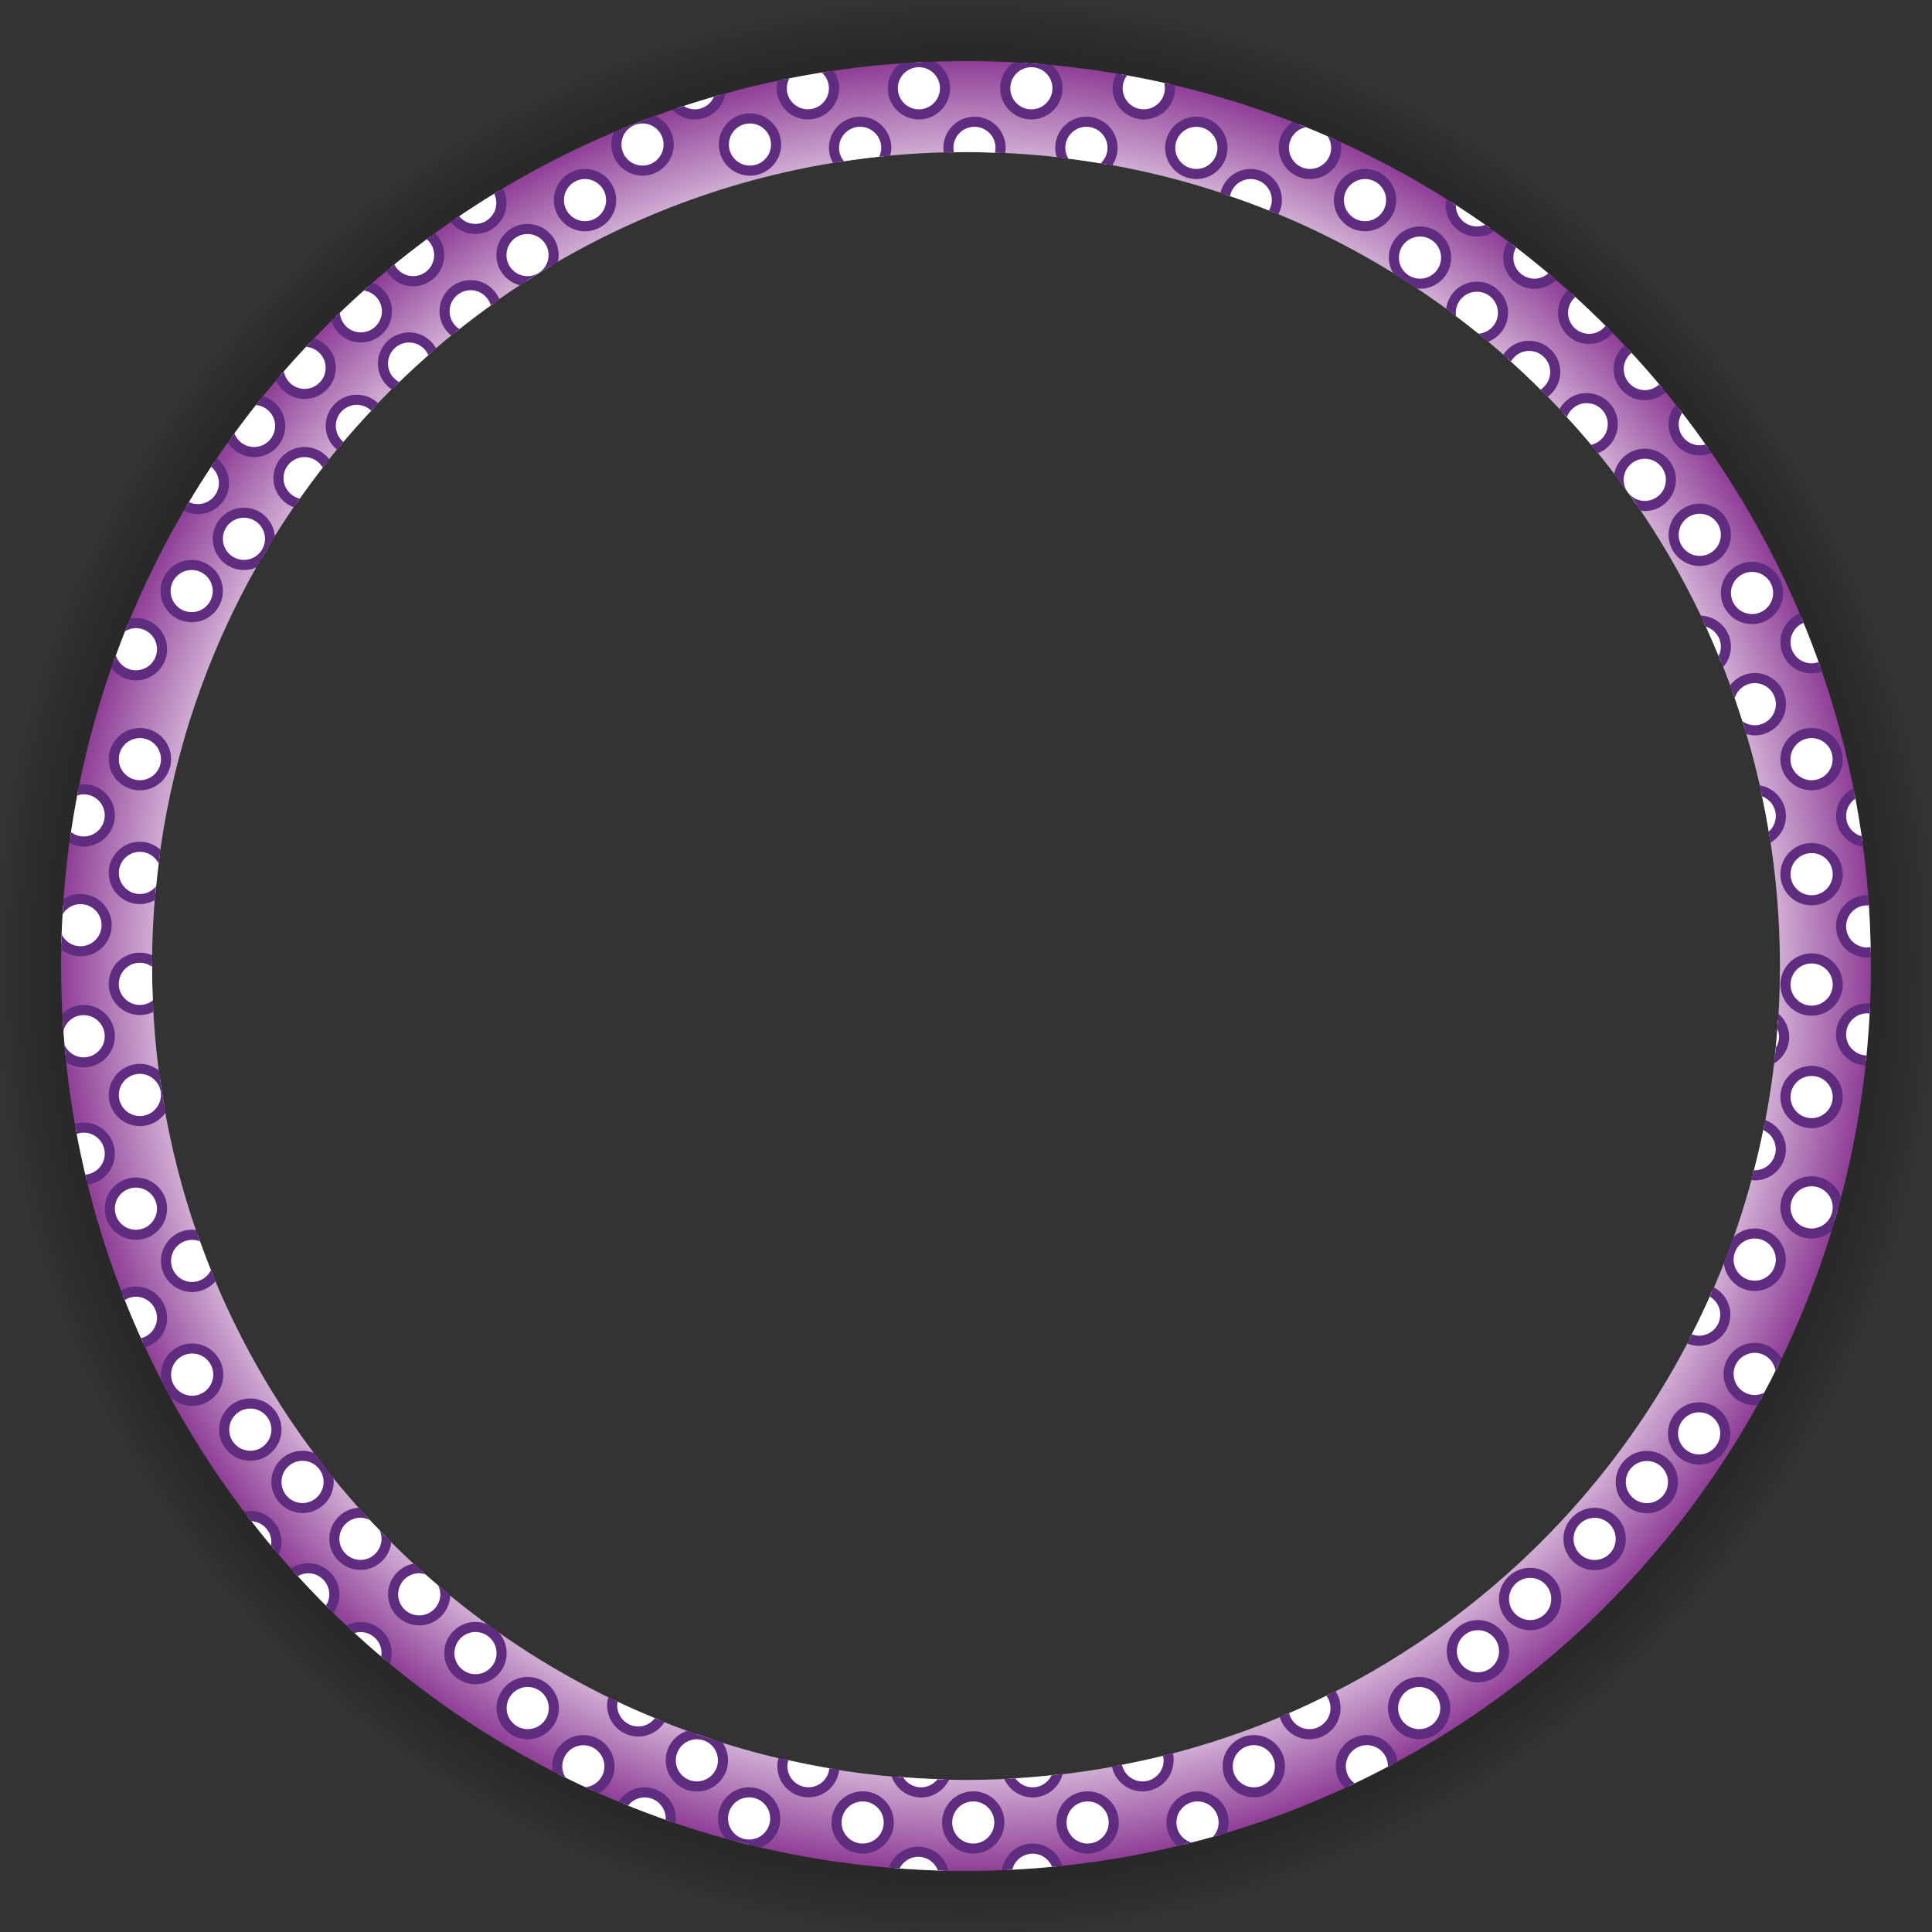 <?xml version="1.0" encoding="utf-8"?>
<svg version="1.1" id="Layer_1" xmlns="http://www.w3.org/2000/svg" xmlns:xlink="http://www.w3.org/1999/xlink" x="0px" y="0px"
	 width="70px" height="70px" viewBox="0 0 70 70" enable-background="new 0 0 70 70" xml:space="preserve">
<rect x="0" y="0" width="70" height="70" fill="#333333" stroke="none"/>
<path style="fill:none" d="M66.077,35c0,10.163-4.879,19.188-12.423,24.857C48.459,63.764,42,66.077,35,66.077
	c-10.182,0-19.221-4.897-24.889-12.466C6.225,48.424,3.923,41.98,3.923,35c0-7.977,3.005-15.251,7.946-20.754
	C17.558,7.909,25.813,3.923,35,3.923c10.1,0,19.072,4.817,24.749,12.278C63.721,21.421,66.077,27.936,66.077,35z" isFrame="true" changeable="0"/>
<path opacity="0.04" style="fill:#000000" d="M35,1.603c-9.935,0-18.857,4.338-24.975,11.225
	C4.786,18.725,1.603,26.491,1.603,35c0,7.461,2.447,14.352,6.583,19.911C14.273,63.096,24.018,68.396,35,68.396
	c7.704,0,14.799-2.609,20.449-6.992C63.327,55.296,68.396,45.739,68.396,35c0-7.417-2.418-14.269-6.508-19.811
	C55.809,6.948,46.027,1.603,35,1.603z M35,65.039c-9.803,0-18.509-4.696-23.992-11.961C7.212,48.049,4.961,41.787,4.961,35
	c0-7.804,2.976-14.912,7.854-20.253C18.309,8.733,26.214,4.961,35,4.961c9.77,0,18.449,4.664,23.936,11.886
	C62.766,21.889,65.04,28.179,65.04,35c0,9.831-4.724,18.561-12.024,24.04C47.996,62.809,41.759,65.039,35,65.039z" changeable="0"/>
<path opacity="0.04" style="fill:#000000" d="M35,1.099c-10.074,0-19.122,4.394-25.332,11.37
	C4.338,18.458,1.099,26.351,1.099,35c0,7.516,2.445,14.458,6.583,20.078C13.854,63.461,23.792,68.9,35,68.9
	c7.881,0,15.134-2.689,20.893-7.201C63.813,55.494,68.9,45.842,68.9,35c0-7.499-2.436-14.429-6.558-20.043
	C56.174,6.553,46.225,1.099,35,1.099z M35,65.491c-9.957,0-18.798-4.772-24.363-12.154C6.79,48.234,4.509,41.884,4.509,35
	c0-7.881,2.99-15.063,7.897-20.475C17.984,8.373,26.041,4.509,35,4.509c9.953,0,18.793,4.769,24.357,12.147
	C63.208,21.76,65.491,28.114,65.491,35c0,9.979-4.792,18.835-12.2,24.396C48.195,63.225,41.861,65.491,35,65.491z" changeable="0"/>
<path opacity="0.04" style="fill:#000000" d="M35,0.687c-10.191,0-19.344,4.443-25.629,11.497
	C3.969,18.248,0.687,26.24,0.687,35c0,7.604,2.473,14.628,6.657,20.314C13.591,63.805,23.652,69.313,35,69.313
	c7.971,0,15.307-2.717,21.13-7.274C64.154,55.756,69.313,45.98,69.313,35c0-7.602-2.472-14.626-6.654-20.313
	C56.411,6.196,46.35,0.687,35,0.687z M35,65.861c-10.116,0-19.095-4.867-24.724-12.387C6.421,48.324,4.138,41.93,4.138,35
	c0-7.973,3.023-15.24,7.985-20.717C17.77,8.052,25.928,4.138,35,4.138c10.018,0,18.918,4.771,24.557,12.166
	c3.955,5.188,6.305,11.668,6.305,18.696c0,10.104-4.854,19.074-12.359,24.703C48.346,63.57,41.939,65.861,35,65.861z" changeable="0"/>
<path opacity="0.04" style="fill:#000000" d="M35,0.366C24.7,0.366,15.45,4.863,9.105,12c-5.437,6.116-8.739,14.172-8.739,23
	c0,7.668,2.492,14.754,6.71,20.492C13.38,64.068,23.54,69.634,35,69.634c8.012,0,15.389-2.72,21.255-7.286
	C64.396,56.01,69.634,46.116,69.634,35c0-7.669-2.491-14.756-6.712-20.495C56.618,5.931,46.459,0.366,35,0.366z M35,66.15
	c-10.268,0-19.375-4.969-25.049-12.631C6.117,48.344,3.85,41.938,3.85,35c0-8.012,3.024-15.317,7.994-20.836
	C17.546,7.832,25.808,3.85,35,3.85c10.141,0,19.146,4.844,24.836,12.344C63.799,21.42,66.15,27.935,66.15,35
	c0,10.118-4.824,19.109-12.299,24.799C48.619,63.784,42.086,66.15,35,66.15z" changeable="0"/>
<path opacity="0.04" style="fill:#000000" d="M35,0C24.635,0,15.323,4.505,8.915,11.664C3.371,17.856,0,26.035,0,35
	c0,7.768,2.53,14.943,6.812,20.751C13.185,64.395,23.438,70,35,70c8.131,0,15.613-2.771,21.555-7.423C64.738,56.171,70,46.199,70,35
	c0-7.763-2.527-14.936-6.805-20.741C56.823,5.611,46.566,0,35,0z M35,66.48c-10.344,0-19.523-4.989-25.261-12.692
	C5.832,48.544,3.52,42.042,3.52,35c0-8.117,3.072-15.517,8.117-21.1C17.398,7.526,25.731,3.52,35,3.52
	c10.277,0,19.406,4.926,25.15,12.546c3.975,5.269,6.33,11.827,6.33,18.934c0,10.25-4.899,19.355-12.483,25.104
	C48.717,64.105,42.137,66.48,35,66.48z" changeable="0"/>
<radialGradient id="SVGID_1_" cx="577" cy="756" r="32.787" gradientTransform="matrix(1 0 0 1 -542 -721)" gradientUnits="userSpaceOnUse">
	<stop  offset="0" style="stop-color:#FFFFFF"/>
	<stop  offset="0.869" style="stop-color:#E2CDE4"/>
	<stop  offset="0.939" style="stop-color:#B681BB"/>
	<stop  offset="1" style="stop-color:#8F3F97"/>
</radialGradient>
<path fill="url(#SVGID_1_)" d="M35,2.213c-9.754,0-18.515,4.261-24.521,11.022C5.336,19.024,2.213,26.647,2.213,35
	c0,7.355,2.423,14.146,6.514,19.617c5.979,7.994,15.522,13.17,26.273,13.17c7.566,0,14.535-2.563,20.083-6.869
	C62.813,54.92,67.787,45.541,67.787,35c0-7.321-2.398-14.081-6.455-19.538C55.357,7.422,45.787,2.213,35,2.213z M35,64.49
	c-9.553,0-18.045-4.542-23.435-11.586C7.767,47.941,5.51,41.734,5.51,35c0-7.66,2.92-14.637,7.708-19.88
	C18.61,9.215,26.373,5.51,35,5.51c9.639,0,18.197,4.624,23.578,11.775C62.29,22.217,64.49,28.352,64.49,35
	c0,9.643-4.627,18.203-11.782,23.584C47.775,62.293,41.645,64.49,35,64.49z" changeable="1"/>
<path style="fill:#FFFFFF" d="M3.978,37.542c0-0.522-0.423-0.946-0.946-0.946c-0.311,0-0.585,0.152-0.757,0.385
	c0.024,0.414,0.056,0.828,0.096,1.237c0.171,0.167,0.404,0.271,0.661,0.271C3.555,38.488,3.978,38.064,3.978,37.542z M3.978,29.544
	c0-0.523-0.423-0.947-0.946-0.947c-0.067,0-0.132,0.008-0.195,0.021c-0.112,0.572-0.21,1.149-0.293,1.732
	c0.143,0.086,0.309,0.14,0.488,0.14C3.555,30.49,3.978,30.066,3.978,29.544z M5.069,38.725c-0.523,0-0.946,0.424-0.946,0.947
	c0,0.521,0.423,0.946,0.946,0.946c0.397,0,0.735-0.245,0.876-0.593c-0.055-0.315-0.104-0.633-0.148-0.953
	C5.623,38.861,5.363,38.725,5.069,38.725z M4.925,42.846c-0.523,0-0.947,0.424-0.947,0.947c0,0.521,0.424,0.946,0.947,0.946
	c0.522,0,0.946-0.425,0.946-0.946C5.871,43.27,5.447,42.846,4.925,42.846z M4.925,46.8c-0.173,0-0.333,0.05-0.473,0.13
	c0.228,0.584,0.472,1.156,0.731,1.723c0.396-0.111,0.688-0.473,0.688-0.904C5.871,47.225,5.447,46.8,4.925,46.8z M3.031,40.854
	c-0.101,0-0.195,0.021-0.287,0.049c0.112,0.619,0.243,1.229,0.39,1.834c0.474-0.051,0.844-0.447,0.844-0.937
	C3.978,41.277,3.555,40.854,3.031,40.854z M3.863,33.52c0-0.522-0.424-0.946-0.946-0.946c-0.243,0-0.463,0.094-0.63,0.245
	c-0.029,0.444-0.053,0.892-0.063,1.342c0.173,0.187,0.418,0.306,0.693,0.306C3.439,34.466,3.863,34.043,3.863,33.52z M5.785,31.015
	c-0.173-0.203-0.428-0.334-0.716-0.334c-0.523,0-0.946,0.424-0.946,0.946s0.423,0.946,0.946,0.946c0.212,0,0.405-0.071,0.563-0.189
	C5.673,31.925,5.725,31.469,5.785,31.015z M5.069,34.703c-0.523,0-0.946,0.423-0.946,0.945c0,0.521,0.423,0.947,0.946,0.947
	c0.175,0,0.337-0.053,0.478-0.136C5.523,35.979,5.51,35.49,5.51,35c0-0.061,0.005-0.12,0.005-0.181
	C5.381,34.747,5.231,34.703,5.069,34.703z M4.925,24.468c0.522,0,0.946-0.423,0.946-0.946c0-0.522-0.424-0.946-0.946-0.946
	c-0.104,0-0.201,0.021-0.294,0.052c-0.184,0.45-0.358,0.906-0.522,1.367C4.272,24.276,4.574,24.468,4.925,24.468z M6.962,46.632
	c0.318,0,0.598-0.157,0.769-0.397c-0.199-0.481-0.384-0.975-0.558-1.469c-0.068-0.017-0.138-0.024-0.211-0.024
	c-0.522,0-0.946,0.423-0.946,0.944C6.016,46.208,6.439,46.632,6.962,46.632z M5.069,26.56c-0.523,0-0.946,0.423-0.946,0.946
	c0,0.522,0.423,0.946,0.946,0.946c0.522,0,0.946-0.424,0.946-0.946C6.016,26.982,5.592,26.56,5.069,26.56z M15.662,12.746
	c-0.156-0.308-0.472-0.52-0.84-0.52c-0.523,0-0.947,0.424-0.947,0.946c0,0.341,0.182,0.637,0.452,0.804
	C14.759,13.552,15.205,13.144,15.662,12.746z M15.165,56.823c-0.512,0.013-0.922,0.429-0.922,0.944c0,0.521,0.424,0.943,0.946,0.943
	s0.946-0.423,0.946-0.943c0-0.039-0.007-0.076-0.012-0.113C15.8,57.383,15.479,57.107,15.165,56.823z M17.228,58.95
	c-0.523,0-0.946,0.423-0.946,0.946c0,0.521,0.423,0.944,0.946,0.944c0.522,0,0.946-0.424,0.946-0.944
	C18.174,59.373,17.75,58.95,17.228,58.95z M6.962,48.859c-0.522,0-0.946,0.425-0.946,0.947c0,0.521,0.424,0.944,0.946,0.944
	s0.946-0.424,0.946-0.944C7.908,49.284,7.484,48.859,6.962,48.859z M19.12,60.941c-0.522,0-0.946,0.424-0.946,0.947
	c0,0.521,0.424,0.944,0.946,0.944s0.946-0.424,0.946-0.944C20.066,61.365,19.643,60.941,19.12,60.941z M13.16,54.814
	c-0.033-0.002-0.065-0.01-0.1-0.01c-0.523,0-0.947,0.424-0.947,0.945s0.424,0.945,0.947,0.945c0.522,0,0.946-0.424,0.946-0.945
	c0-0.02-0.005-0.035-0.006-0.053C13.716,55.409,13.434,55.117,13.16,54.814z M21.135,63.048c-0.522,0-0.946,0.425-0.946,0.947
	c0,0.101,0.021,0.194,0.049,0.286c0.408,0.205,0.82,0.404,1.237,0.595c0.354-0.137,0.606-0.479,0.606-0.881
	C22.081,63.473,21.658,63.048,21.135,63.048z M6.945,22.361c0.522,0,0.946-0.423,0.946-0.945c0-0.523-0.424-0.947-0.946-0.947
	c-0.523,0-0.946,0.424-0.946,0.947C5.999,21.938,6.422,22.361,6.945,22.361z M10.015,51.799c0-0.523-0.424-0.945-0.946-0.945
	s-0.946,0.422-0.946,0.945c0,0.521,0.424,0.946,0.946,0.946S10.015,52.32,10.015,51.799z M13.061,58.95
	c-0.131,0-0.256,0.026-0.369,0.073c0.416,0.387,0.841,0.763,1.276,1.127c0.022-0.082,0.039-0.166,0.039-0.254
	C14.007,59.373,13.583,58.95,13.061,58.95z M9.068,54.928c-0.032,0-0.063,0.008-0.096,0.01c0.32,0.418,0.65,0.828,0.991,1.23
	c0.03-0.094,0.051-0.189,0.051-0.294C10.015,55.352,9.591,54.928,9.068,54.928z M11.907,53.691c0-0.522-0.423-0.946-0.946-0.946
	c-0.522,0-0.946,0.424-0.946,0.946c0,0.521,0.424,0.944,0.946,0.944C11.484,54.639,11.907,54.214,11.907,53.691z M11.168,56.82
	c-0.187,0-0.359,0.056-0.505,0.146c0.413,0.459,0.841,0.904,1.279,1.34c0.107-0.152,0.171-0.34,0.171-0.539
	C12.113,57.244,11.69,56.82,11.168,56.82z M11.036,14.271c0.522,0,0.946-0.424,0.946-0.946c0-0.451-0.316-0.827-0.738-0.922
	c-0.378,0.396-0.745,0.804-1.103,1.219C10.267,13.998,10.617,14.271,11.036,14.271z M61.585,16.317c0.112,0,0.22-0.023,0.317-0.059
	c-0.344-0.494-0.701-0.979-1.072-1.454c-0.118,0.159-0.191,0.354-0.191,0.566C60.639,15.894,61.063,16.317,61.585,16.317z
	 M61.585,20.324c0.522,0,0.946-0.424,0.946-0.946c0-0.523-0.424-0.946-0.946-0.946s-0.946,0.423-0.946,0.946
	C60.639,19.9,61.063,20.324,61.585,20.324z M30.372,5.874c0.558-0.088,1.119-0.161,1.686-0.218c0.032-0.094,0.053-0.193,0.053-0.299
	c0-0.522-0.424-0.946-0.946-0.946s-0.946,0.424-0.946,0.946C30.218,5.549,30.275,5.726,30.372,5.874z M58.646,17.378
	c0.221,0.295,0.431,0.597,0.64,0.898c0.097,0.034,0.198,0.056,0.308,0.056c0.522,0,0.946-0.424,0.946-0.946
	c0-0.521-0.424-0.946-0.946-0.946C59.073,16.439,58.65,16.859,58.646,17.378z M56.35,13.479c0-0.523-0.424-0.947-0.945-0.947
	c-0.338,0-0.633,0.179-0.801,0.445c0.463,0.411,0.912,0.834,1.348,1.272C56.191,14.077,56.35,13.797,56.35,13.479z M55.594,10.28
	c0.25,0,0.477-0.099,0.645-0.257c-0.473-0.403-0.959-0.794-1.453-1.17c-0.084,0.142-0.137,0.304-0.137,0.48
	C54.646,9.856,55.07,10.28,55.594,10.28z M59.594,14.317c0.247,0,0.471-0.097,0.639-0.253c-0.399-0.483-0.815-0.954-1.246-1.414
	c-0.204,0.174-0.34,0.431-0.34,0.721C58.646,13.894,59.07,14.317,59.594,14.317z M67.652,34.512c0.043,0,0.086-0.007,0.127-0.013
	c-0.008-0.629-0.034-1.255-0.078-1.875c-0.018-0.001-0.032-0.005-0.049-0.005c-0.522,0-0.946,0.424-0.946,0.946
	C66.706,34.089,67.13,34.512,67.652,34.512z M67.479,30.495c-0.082-0.588-0.178-1.171-0.289-1.749
	c-0.287,0.162-0.481,0.467-0.481,0.82C66.706,30.029,67.039,30.413,67.479,30.495z M65.639,24.217c0.109,0,0.213-0.023,0.313-0.058
	c-0.209-0.596-0.435-1.184-0.677-1.763c-0.342,0.142-0.584,0.479-0.584,0.874C64.691,23.793,65.115,24.217,65.639,24.217z
	 M63.577,24.567c-0.351,0-0.651,0.191-0.815,0.474c0.159,0.443,0.309,0.892,0.446,1.345c0.112,0.048,0.237,0.074,0.369,0.074
	c0.522,0,0.946-0.424,0.946-0.946S64.1,24.567,63.577,24.567z M63.797,28.647c0.122,0.56,0.232,1.122,0.323,1.692
	c0.243-0.171,0.403-0.453,0.403-0.773C64.523,29.119,64.213,28.747,63.797,28.647z M8.114,17.5c0-0.301-0.144-0.566-0.362-0.739
	c-0.348,0.519-0.68,1.048-0.998,1.586c0.125,0.063,0.265,0.1,0.414,0.1C7.69,18.446,8.114,18.023,8.114,17.5z M21.196,6.304
	c-0.522,0-0.946,0.424-0.946,0.946c0,0.523,0.424,0.946,0.946,0.946c0.523,0,0.946-0.423,0.946-0.946
	C22.143,6.728,21.72,6.304,21.196,6.304z M11.982,15.432c0,0.29,0.134,0.547,0.339,0.721c0.402-0.483,0.824-0.95,1.256-1.407
	c-0.169-0.16-0.396-0.26-0.648-0.26C12.406,14.485,11.982,14.909,11.982,15.432z M13.074,12.227c0.522,0,0.946-0.424,0.946-0.946
	c0-0.426-0.283-0.782-0.67-0.901c-0.409,0.36-0.809,0.729-1.198,1.109C12.247,11.91,12.623,12.227,13.074,12.227z M11.036,16.378
	c-0.522,0-0.946,0.424-0.946,0.946c0,0.424,0.279,0.777,0.662,0.898c0.34-0.49,0.695-0.967,1.063-1.435
	C11.644,16.54,11.359,16.378,11.036,16.378z M8.838,20.469c0.257,0,0.488-0.103,0.658-0.268c0.086-0.148,0.167-0.299,0.256-0.445
	c0.02-0.074,0.032-0.152,0.032-0.233c0-0.522-0.423-0.946-0.946-0.946c-0.522,0-0.946,0.424-0.946,0.946S8.315,20.469,8.838,20.469z
	 M9.206,16.378c0.522,0,0.946-0.424,0.946-0.946c0-0.453-0.319-0.832-0.745-0.924c-0.356,0.444-0.702,0.898-1.035,1.362
	C8.53,16.171,8.842,16.378,9.206,16.378z M16.497,12.043c0.468-0.378,0.949-0.739,1.44-1.088c-0.133-0.362-0.478-0.621-0.885-0.621
	c-0.523,0-0.947,0.423-0.947,0.946C16.105,11.595,16.261,11.871,16.497,12.043z M19.076,10.186c0.297-0.191,0.597-0.38,0.901-0.561
	c0.052-0.117,0.082-0.246,0.082-0.383c0-0.522-0.424-0.946-0.946-0.946c-0.523,0-0.947,0.424-0.947,0.946
	C18.166,9.752,18.57,10.165,19.076,10.186z M23.28,6.182c0.522,0,0.946-0.424,0.946-0.946c0-0.463-0.334-0.848-0.773-0.929
	c-0.313,0.117-0.623,0.24-0.931,0.366c-0.117,0.158-0.188,0.352-0.188,0.563C22.334,5.758,22.757,6.182,23.28,6.182z M26.084,3.44
	c-0.514,0.146-1.022,0.303-1.526,0.472c0.166,0.143,0.379,0.232,0.615,0.232C25.611,4.145,25.977,3.845,26.084,3.44z M14.967,10.188
	c0.522,0,0.946-0.424,0.946-0.946c0-0.271-0.115-0.513-0.297-0.686c-0.502,0.368-0.993,0.749-1.473,1.145
	C14.306,9.99,14.611,10.188,14.967,10.188z M17.221,8.296c0.522,0,0.945-0.424,0.945-0.946c0-0.154-0.04-0.298-0.105-0.427
	C17.525,7.247,17,7.586,16.485,7.939C16.659,8.155,16.922,8.296,17.221,8.296z M29.271,4.145c0.522,0,0.946-0.424,0.946-0.946
	c0-0.231-0.086-0.44-0.224-0.605c-0.542,0.083-1.079,0.18-1.611,0.288c-0.035,0.1-0.058,0.205-0.058,0.317
	C28.325,3.721,28.748,4.145,29.271,4.145z M57.775,54.813c-0.521,0-0.945,0.424-0.945,0.946s0.424,0.946,0.945,0.946
	c0.522,0,0.947-0.424,0.947-0.946S58.3,54.813,57.775,54.813z M62.021,46.811c-0.252,0.576-0.522,1.144-0.813,1.698
	c0.107,0.044,0.229,0.069,0.354,0.069c0.521,0,0.944-0.424,0.944-0.946C62.509,47.277,62.313,46.973,62.021,46.811z M57.578,12.279
	c0.292,0,0.551-0.135,0.724-0.343c-0.44-0.445-0.895-0.879-1.36-1.299c-0.188,0.173-0.31,0.42-0.31,0.695
	C56.632,11.856,57.057,12.279,57.578,12.279z M59.67,52.753c-0.523,0-0.947,0.423-0.947,0.946c0,0.521,0.424,0.945,0.947,0.945
	c0.521,0,0.946-0.424,0.946-0.945C60.616,53.176,60.191,52.753,59.67,52.753z M23.906,62.324c-0.574-0.233-1.144-0.479-1.7-0.747
	c-0.016,0.067-0.025,0.14-0.025,0.212c0,0.521,0.423,0.945,0.946,0.945C23.451,62.734,23.736,62.572,23.906,62.324z M55.441,56.988
	c-0.523,0-0.946,0.424-0.946,0.945c0,0.522,0.423,0.945,0.946,0.945c0.521,0,0.945-0.423,0.945-0.945
	C56.389,57.412,55.964,56.988,55.441,56.988z M58.434,15.371c0-0.523-0.424-0.946-0.945-0.946c-0.379,0-0.7,0.222-0.854,0.542
	c0.395,0.424,0.775,0.855,1.145,1.301C58.156,16.145,58.434,15.792,58.434,15.371z M51.419,60.941c-0.522,0-0.946,0.424-0.946,0.947
	c0,0.521,0.424,0.944,0.946,0.944s0.946-0.424,0.946-0.944C52.365,61.365,51.941,60.941,51.419,60.941z M51.45,8.388
	c-0.523,0-0.946,0.423-0.946,0.946c0,0.522,0.423,0.946,0.946,0.946c0.522,0,0.946-0.424,0.946-0.946
	C52.396,8.811,51.973,8.388,51.45,8.388z M53.549,58.881c-0.523,0-0.947,0.424-0.947,0.947c0,0.521,0.424,0.945,0.947,0.945
	c0.521,0,0.946-0.424,0.946-0.945C54.495,59.305,54.07,58.881,53.549,58.881z M54.457,11.333c0-0.522-0.424-0.946-0.945-0.946
	c-0.517,0-0.935,0.413-0.945,0.927c0.404,0.3,0.805,0.609,1.19,0.93C54.159,12.134,54.457,11.771,54.457,11.333z M53.512,8.388
	c0.17,0,0.327-0.049,0.465-0.128c-0.457-0.325-0.925-0.639-1.398-0.941C52.572,7.36,52.564,7.4,52.564,7.442
	C52.564,7.964,52.986,8.388,53.512,8.388z M65.639,34.726c-0.521,0-0.947,0.424-0.947,0.946c0,0.523,0.426,0.946,0.947,0.946
	s0.945-0.423,0.945-0.946C66.584,35.149,66.16,34.726,65.639,34.726z M61.709,22.496c0.229,0.487,0.441,0.982,0.645,1.483
	c0.111-0.155,0.18-0.344,0.18-0.549C62.531,22.95,62.173,22.558,61.709,22.496z M49.525,63.048c-0.522,0-0.945,0.425-0.945,0.947
	c0,0.28,0.125,0.53,0.32,0.705c0.529-0.248,1.051-0.509,1.563-0.784C50.424,63.432,50.021,63.048,49.525,63.048z M65.639,38.801
	c-0.521,0-0.947,0.424-0.947,0.947c0,0.521,0.426,0.945,0.947,0.945s0.945-0.424,0.945-0.945
	C66.584,39.225,66.16,38.801,65.639,38.801z M65.639,42.801c-0.521,0-0.947,0.424-0.947,0.946s0.426,0.946,0.947,0.946
	c0.379,0,0.701-0.226,0.854-0.545c0.024-0.094,0.054-0.188,0.077-0.278c0.008-0.041,0.015-0.081,0.015-0.123
	C66.584,43.225,66.16,42.801,65.639,42.801z M66.706,37.48c0,0.509,0.401,0.918,0.903,0.94c0.063-0.621,0.111-1.248,0.141-1.879
	c-0.032-0.003-0.063-0.01-0.098-0.01C67.13,36.534,66.706,36.958,66.706,37.48z M65.639,26.56c-0.521,0-0.947,0.423-0.947,0.946
	c0,0.522,0.426,0.946,0.947,0.946s0.945-0.424,0.945-0.946C66.584,26.982,66.16,26.56,65.639,26.56z M65.639,30.727
	c-0.521,0-0.947,0.423-0.947,0.946c0,0.522,0.426,0.946,0.947,0.946s0.945-0.424,0.945-0.946
	C66.584,31.149,66.16,30.727,65.639,30.727z M63.479,22.431c0.522,0,0.946-0.424,0.946-0.946c0-0.523-0.424-0.946-0.946-0.946
	c-0.521,0-0.945,0.423-0.945,0.946C62.531,22.007,62.955,22.431,63.479,22.431z M64.305,38.281c0.202-0.174,0.334-0.428,0.334-0.717
	c0-0.229-0.084-0.438-0.221-0.602C64.389,37.406,64.354,37.846,64.305,38.281z M63.577,48.837c-0.522,0-0.946,0.424-0.946,0.947
	c0,0.522,0.424,0.946,0.946,0.946c0.071,0,0.144-0.01,0.21-0.025c0.23-0.422,0.451-0.852,0.664-1.284
	C64.309,49.078,63.973,48.837,63.577,48.837z M63.577,44.693c-0.522,0-0.946,0.424-0.946,0.945s0.424,0.945,0.946,0.945
	s0.946-0.424,0.946-0.945S64.1,44.693,63.577,44.693z M63.923,40.761c-0.121,0.613-0.262,1.22-0.421,1.818
	c0.025,0.002,0.05,0.008,0.075,0.008c0.522,0,0.946-0.424,0.946-0.946C64.523,41.24,64.273,40.898,63.923,40.761z M61.563,50.989
	c-0.521,0-0.944,0.424-0.944,0.946c0,0.521,0.423,0.945,0.944,0.945c0.522,0,0.946-0.424,0.946-0.945
	C62.509,51.413,62.085,50.989,61.563,50.989z M31.256,65.086c-0.523,0-0.947,0.424-0.947,0.946s0.424,0.946,0.947,0.946
	c0.522,0,0.946-0.424,0.946-0.946S31.778,65.086,31.256,65.086z M33.369,64.941c0.349,0,0.65-0.191,0.814-0.475
	c-0.563-0.015-1.123-0.045-1.679-0.092C32.651,64.709,32.983,64.941,33.369,64.941z M33.271,67.094c-0.397,0-0.735,0.244-0.876,0.59
	c0.589,0.047,1.183,0.078,1.78,0.094C34.061,67.383,33.701,67.094,33.271,67.094z M33.33,2.255
	c-0.063,0.003-0.124,0.008-0.187,0.012c-0.451,0.072-0.797,0.459-0.797,0.932c0,0.522,0.424,0.946,0.947,0.946
	c0.522,0,0.946-0.424,0.946-0.946C34.24,2.688,33.836,2.275,33.33,2.255z M49.458,8.196c0.522,0,0.946-0.423,0.946-0.946
	c0-0.522-0.424-0.946-0.946-0.946s-0.946,0.424-0.946,0.946C48.512,7.773,48.936,8.196,49.458,8.196z M35.263,65.086
	c-0.523,0-0.947,0.424-0.947,0.946s0.424,0.946,0.947,0.946c0.522,0,0.946-0.424,0.946-0.946S35.785,65.086,35.263,65.086z
	 M35.309,4.411c-0.523,0-0.947,0.424-0.947,0.946c0,0.058,0.008,0.113,0.018,0.168C34.586,5.521,34.792,5.51,35,5.51
	c0.415,0,0.826,0.015,1.236,0.031c0.012-0.06,0.019-0.12,0.019-0.184C36.255,4.835,35.831,4.411,35.309,4.411z M23.356,64.941
	c-0.323,0-0.607,0.162-0.778,0.408c0.563,0.229,1.135,0.445,1.713,0.646c0.005-0.036,0.012-0.071,0.012-0.108
	C24.303,65.364,23.879,64.941,23.356,64.941z M25.808,63.021c-0.183-0.063-0.365-0.123-0.547-0.188
	c-0.005,0-0.008-0.001-0.012-0.001c-0.523,0-0.946,0.423-0.946,0.944c0,0.522,0.423,0.947,0.946,0.947
	c0.522,0,0.946-0.425,0.946-0.947C26.195,63.469,26.042,63.193,25.808,63.021z M28.348,63.995c0,0.522,0.423,0.946,0.946,0.946
	c0.486,0,0.883-0.369,0.936-0.842c-0.621-0.103-1.234-0.226-1.842-0.363C28.363,63.818,28.348,63.904,28.348,63.995z M27.173,4.289
	c-0.523,0-0.947,0.424-0.947,0.946s0.424,0.946,0.947,0.946c0.522,0,0.946-0.424,0.946-0.946S27.695,4.289,27.173,4.289z
	 M27.142,64.941c-0.522,0-0.946,0.423-0.946,0.944c0,0.371,0.216,0.689,0.527,0.847c0.133,0.033,0.267,0.064,0.4,0.1
	c0.006,0,0.012,0.002,0.019,0.002c0.522,0,0.946-0.424,0.946-0.945C28.088,65.364,27.664,64.941,27.142,64.941z M37.414,66.979
	c-0.463,0-0.848,0.334-0.93,0.773c0.611-0.027,1.22-0.07,1.822-0.13C38.18,67.248,37.83,66.979,37.414,66.979z M46.26,7.25
	c0-0.522-0.423-0.946-0.945-0.946c-0.453,0-0.83,0.317-0.924,0.742c0.594,0.199,1.178,0.415,1.754,0.649
	C46.216,7.563,46.26,7.412,46.26,7.25z M45.428,63.048c-0.521,0-0.945,0.425-0.945,0.947s0.425,0.946,0.945,0.946
	c0.523,0,0.946-0.424,0.946-0.946S45.951,63.048,45.428,63.048z M43.391,65.086c-0.521,0-0.947,0.424-0.947,0.946
	c0,0.337,0.179,0.63,0.441,0.798c0.451-0.111,0.897-0.23,1.342-0.361c0.067-0.131,0.11-0.277,0.11-0.437
	C44.337,65.51,43.913,65.086,43.391,65.086z M46.536,62.146c0.112,0.396,0.474,0.688,0.907,0.688c0.521,0,0.945-0.424,0.945-0.945
	c0-0.197-0.062-0.382-0.164-0.533C47.671,61.635,47.109,61.902,46.536,62.146z M47.063,4.504C46.743,4.655,46.52,4.98,46.52,5.358
	c0,0.522,0.424,0.946,0.945,0.946c0.523,0,0.946-0.424,0.946-0.946c0-0.108-0.021-0.211-0.056-0.308
	C47.93,4.859,47.499,4.677,47.063,4.504z M43.346,6.304c0.521,0,0.945-0.424,0.945-0.946s-0.424-0.946-0.945-0.946
	s-0.947,0.424-0.947,0.946S42.822,6.304,43.346,6.304z M40.473,63.977c0.09,0.428,0.469,0.752,0.926,0.752
	c0.522,0,0.947-0.424,0.947-0.945c0-0.072-0.011-0.143-0.025-0.208C41.712,63.729,41.096,63.857,40.473,63.977z M37.742,2.328
	c-0.202-0.017-0.404-0.031-0.607-0.044c-0.408,0.104-0.712,0.473-0.712,0.914c0,0.522,0.423,0.946,0.946,0.946
	c0.521,0,0.945-0.424,0.945-0.946C38.314,2.808,38.079,2.473,37.742,2.328z M40.088,5.956c0.135-0.163,0.221-0.37,0.221-0.599
	c0-0.522-0.425-0.946-0.947-0.946c-0.521,0-0.945,0.424-0.945,0.946c0,0.13,0.025,0.253,0.073,0.365
	C39.025,5.786,39.561,5.864,40.088,5.956z M37.414,64.941c0.415,0,0.764-0.271,0.893-0.643c-0.568,0.063-1.142,0.115-1.72,0.146
	C36.748,64.739,37.057,64.941,37.414,64.941z M40.645,2.698c-0.092,0.146-0.146,0.315-0.146,0.5c0,0.522,0.424,0.946,0.944,0.946
	c0.522,0,0.947-0.424,0.947-0.946c0-0.052-0.008-0.103-0.017-0.152C41.805,2.915,41.227,2.8,40.645,2.698z M39.406,65.086
	c-0.522,0-0.946,0.424-0.946,0.946s0.424,0.946,0.946,0.946c0.521,0,0.945-0.424,0.945-0.946
	C40.354,65.51,39.93,65.086,39.406,65.086z" changeable="0"/>
<path style="fill:#602C80" d="M42.215,5.357c0,0.623,0.508,1.13,1.131,1.13c0.622,0,1.129-0.507,1.129-1.13s-0.507-1.13-1.129-1.13
	C42.723,4.227,42.215,4.734,42.215,5.357z M43.346,4.594c0.42,0,0.764,0.343,0.764,0.764s-0.344,0.764-0.764,0.764
	c-0.422,0-0.765-0.343-0.765-0.764S42.924,4.594,43.346,4.594z M37.414,64.758c-0.258,0-0.486-0.13-0.625-0.326h-0.001
	c-0.134,0.008-0.269,0.02-0.403,0.023c0.178,0.395,0.571,0.669,1.029,0.669c0.525,0,0.965-0.362,1.09-0.849
	c-0.136,0.017-0.27,0.037-0.406,0.052C37.975,64.581,37.716,64.758,37.414,64.758z M38.289,5.697
	c0.038,0.004,0.076,0.01,0.113,0.014c0.104,0.014,0.205,0.026,0.308,0.039c-0.069-0.115-0.112-0.248-0.112-0.393
	c0-0.421,0.342-0.764,0.764-0.764s0.765,0.343,0.765,0.764c0,0.223-0.099,0.421-0.25,0.561c0.142,0.023,0.278,0.05,0.42,0.075
	c0.123-0.182,0.196-0.399,0.196-0.636c0-0.623-0.508-1.13-1.131-1.13s-1.129,0.507-1.129,1.13
	C38.23,5.477,38.255,5.589,38.289,5.697z M41.443,4.327c0.623,0,1.131-0.507,1.131-1.129c0-0.037-0.008-0.071-0.012-0.107l0,0
	c-0.127-0.029-0.256-0.059-0.383-0.087c0.016,0.062,0.026,0.126,0.026,0.194c0,0.42-0.345,0.763-0.765,0.763
	c-0.422,0-0.764-0.343-0.764-0.763c0-0.177,0.063-0.336,0.162-0.466c-0.121-0.021-0.244-0.041-0.367-0.062
	c-0.008-0.001-0.016-0.003-0.021-0.004c-0.086,0.159-0.141,0.338-0.141,0.531C40.314,3.82,40.82,4.327,41.443,4.327z M50.479,9.898
	c0.291,0.18,0.58,0.364,0.863,0.554c0.036,0.004,0.071,0.012,0.108,0.012c0.623,0,1.129-0.507,1.129-1.13s-0.506-1.13-1.129-1.13
	s-1.13,0.507-1.13,1.13C50.32,9.54,50.38,9.731,50.479,9.898z M51.45,8.57c0.421,0,0.763,0.343,0.763,0.764
	s-0.342,0.763-0.763,0.763s-0.765-0.342-0.765-0.763S51.029,8.57,51.45,8.57z M63.577,44.51c-0.298,0-0.565,0.118-0.767,0.307
	c-0.002,0.002-0.002,0.002-0.002,0.004c-0.11,0.313-0.229,0.619-0.349,0.928c-0.001,0.002-0.002,0.004-0.003,0.007
	c0.059,0.568,0.534,1.019,1.118,1.019c0.623,0,1.13-0.508,1.13-1.131S64.2,44.51,63.577,44.51z M63.577,46.402
	c-0.421,0-0.765-0.342-0.765-0.764s0.344-0.765,0.765-0.765s0.764,0.343,0.764,0.765S63.998,46.402,63.577,46.402z M49.458,8.38
	c0.623,0,1.13-0.507,1.13-1.13c0-0.622-0.507-1.129-1.13-1.129s-1.13,0.507-1.13,1.129C48.328,7.873,48.835,8.38,49.458,8.38z
	 M49.458,6.487c0.421,0,0.763,0.342,0.763,0.763s-0.342,0.764-0.763,0.764s-0.765-0.343-0.765-0.764S49.037,6.487,49.458,6.487z
	 M44.38,7.042c0.062,0.021,0.124,0.042,0.187,0.063c0.067-0.352,0.377-0.618,0.748-0.618c0.42,0,0.765,0.342,0.765,0.763
	c0,0.139-0.04,0.267-0.104,0.378c0.113,0.046,0.229,0.088,0.342,0.135c0.08-0.154,0.129-0.327,0.129-0.513
	c0-0.622-0.508-1.129-1.131-1.129c-0.529,0-0.977,0.371-1.096,0.866C44.271,7.006,44.326,7.024,44.38,7.042z M47.466,6.487
	c0.623,0,1.13-0.507,1.13-1.13c0-0.071-0.009-0.142-0.021-0.21c0,0,0,0,0-0.001c-0.156-0.07-0.313-0.139-0.472-0.208
	c0.08,0.12,0.127,0.265,0.127,0.419c0,0.421-0.344,0.764-0.766,0.764c-0.421,0-0.763-0.343-0.763-0.764
	c0-0.371,0.266-0.681,0.616-0.749c-0.004-0.001-0.006-0.002-0.01-0.003c-0.156-0.063-0.313-0.126-0.471-0.188
	c-0.304,0.203-0.505,0.548-0.505,0.939C46.336,5.98,46.844,6.487,47.466,6.487z M30.034,5.357c0,0.201,0.058,0.387,0.149,0.551
	c0.003-0.001,0.006-0.001,0.009-0.002c0.128-0.021,0.255-0.046,0.384-0.064c0.001,0,0.001-0.001,0.002-0.001
	C30.469,5.709,30.4,5.542,30.4,5.357c0-0.421,0.343-0.764,0.764-0.764s0.764,0.343,0.764,0.764c0,0.115-0.028,0.224-0.074,0.321
	h0.001c0.132-0.014,0.266-0.024,0.398-0.037c0.023-0.091,0.041-0.186,0.041-0.284c0-0.623-0.507-1.13-1.13-1.13
	S30.034,4.734,30.034,5.357z M27.173,6.365c0.622,0,1.129-0.507,1.129-1.13c0-0.622-0.507-1.13-1.129-1.13
	c-0.623,0-1.13,0.508-1.13,1.13C26.043,5.858,26.55,6.365,27.173,6.365z M27.173,4.473c0.42,0,0.763,0.342,0.763,0.763
	C27.936,5.657,27.593,6,27.173,6c-0.422,0-0.764-0.343-0.764-0.764C26.409,4.815,26.751,4.473,27.173,4.473z M29.271,4.327
	c0.623,0,1.129-0.507,1.129-1.129c0-0.235-0.072-0.454-0.195-0.635c-0.142,0.021-0.283,0.042-0.425,0.064
	c-0.002,0.001-0.003,0.001-0.005,0.001c0.157,0.14,0.259,0.342,0.259,0.569c0,0.42-0.342,0.763-0.763,0.763
	s-0.764-0.343-0.764-0.763c0-0.131,0.036-0.252,0.094-0.359c-0.141,0.028-0.281,0.057-0.422,0.087h-0.001
	c-0.022,0.088-0.037,0.178-0.037,0.272C28.142,3.82,28.648,4.327,29.271,4.327z M26.283,3.387c-0.136,0.037-0.272,0.075-0.407,0.114
	c-0.001,0-0.003,0.001-0.004,0.001c-0.118,0.27-0.387,0.459-0.699,0.459c-0.148,0-0.286-0.044-0.403-0.118l-0.022,0.008
	c-0.128,0.042-0.256,0.084-0.384,0.128c-0.001,0-0.002,0-0.003,0.001c0.206,0.213,0.493,0.348,0.813,0.348
	C25.731,4.327,26.193,3.92,26.283,3.387z M23.28,6.365c0.623,0,1.129-0.507,1.129-1.13c0-0.462-0.279-0.859-0.679-1.034
	c-0.496,0.182-0.988,0.376-1.474,0.58c-0.004,0.002-0.008,0.004-0.013,0.006c-0.06,0.138-0.094,0.289-0.094,0.448
	C22.15,5.858,22.657,6.365,23.28,6.365z M23.28,4.473c0.421,0,0.763,0.342,0.763,0.763C24.043,5.657,23.701,6,23.28,6
	c-0.421,0-0.764-0.343-0.764-0.764C22.516,4.815,22.859,4.473,23.28,4.473z M59.67,52.568c-0.623,0-1.13,0.508-1.13,1.131
	s0.507,1.129,1.13,1.129s1.129-0.506,1.129-1.129S60.293,52.568,59.67,52.568z M59.67,54.462c-0.421,0-0.764-0.342-0.764-0.763
	c0-0.422,0.343-0.764,0.764-0.764s0.764,0.342,0.764,0.764C60.434,54.12,60.091,54.462,59.67,54.462z M33.369,64.758
	c-0.274,0-0.513-0.146-0.647-0.363c-0.007,0-0.014-0.002-0.02-0.002c-0.132-0.011-0.265-0.019-0.396-0.028
	c0.153,0.44,0.569,0.762,1.063,0.762c0.451,0,0.838-0.269,1.019-0.647c-0.141-0.004-0.281-0.006-0.421-0.013
	C33.827,64.643,33.612,64.758,33.369,64.758z M37.369,4.327c0.623,0,1.129-0.507,1.129-1.129c0-0.333-0.146-0.63-0.376-0.836
	c-0.458-0.044-0.918-0.079-1.38-0.104c-0.303,0.203-0.504,0.548-0.504,0.939C36.238,3.82,36.746,4.327,37.369,4.327z M37.369,2.435
	c0.421,0,0.763,0.342,0.763,0.764c0,0.42-0.342,0.763-0.763,0.763s-0.764-0.343-0.764-0.763C36.605,2.776,36.948,2.435,37.369,2.435
	z M33.294,4.327c0.622,0,1.129-0.507,1.129-1.129c0-0.41-0.221-0.766-0.548-0.964c-0.422,0.014-0.842,0.035-1.26,0.065
	c-0.272,0.207-0.451,0.53-0.451,0.898C32.164,3.82,32.671,4.327,33.294,4.327z M33.294,2.435c0.42,0,0.763,0.342,0.763,0.764
	c0,0.42-0.343,0.763-0.763,0.763c-0.422,0-0.764-0.343-0.764-0.763C32.53,2.776,32.872,2.435,33.294,2.435z M34.196,5.53
	c0.122-0.003,0.244-0.008,0.367-0.009c-0.012-0.054-0.019-0.107-0.019-0.164c0-0.421,0.343-0.764,0.764-0.764
	c0.42,0,0.762,0.343,0.762,0.764c0,0.063-0.008,0.121-0.022,0.179c0.123,0.005,0.248,0.004,0.371,0.01
	c0.011-0.062,0.019-0.124,0.019-0.188c0-0.623-0.506-1.13-1.127-1.13c-0.623,0-1.13,0.507-1.13,1.13
	C34.179,5.417,34.188,5.474,34.196,5.53z M63.577,48.654c-0.623,0-1.13,0.507-1.13,1.13s0.507,1.129,1.13,1.129
	c0.034,0,0.065-0.007,0.099-0.011c0.002-0.002,0.004-0.004,0.006-0.008c0.077-0.144,0.156-0.285,0.233-0.429
	c0-0.001,0.001-0.003,0.001-0.004c-0.104,0.054-0.217,0.083-0.339,0.083c-0.421,0-0.765-0.342-0.765-0.763
	c0-0.423,0.344-0.765,0.765-0.765c0.381,0,0.694,0.28,0.751,0.646c0.023-0.045,0.045-0.091,0.066-0.135
	c0.053-0.104,0.104-0.207,0.154-0.313C64.355,48.884,63.994,48.654,63.577,48.654z M61.563,50.807c-0.623,0-1.129,0.508-1.129,1.131
	c0,0.621,0.506,1.129,1.129,1.129s1.131-0.508,1.131-1.129C62.691,51.313,62.186,50.807,61.563,50.807z M61.563,52.699
	c-0.42,0-0.764-0.344-0.764-0.764c0-0.422,0.344-0.765,0.764-0.765c0.422,0,0.765,0.343,0.765,0.765
	C62.325,52.355,61.982,52.699,61.563,52.699z M66.523,37.48c0,0.602,0.473,1.09,1.063,1.123c0.015-0.121,0.026-0.242,0.038-0.362
	c-0.408-0.015-0.736-0.349-0.736-0.761c0-0.422,0.342-0.765,0.764-0.765c0.031,0,0.06,0.007,0.09,0.011v-0.004
	c0.006-0.119,0.01-0.24,0.015-0.361c-0.034-0.004-0.067-0.01-0.104-0.01C67.029,36.352,66.523,36.857,66.523,37.48z M21.196,8.38
	c0.623,0,1.13-0.507,1.13-1.13c0-0.622-0.507-1.129-1.13-1.129c-0.622,0-1.13,0.507-1.13,1.129
	C20.066,7.873,20.574,8.38,21.196,8.38z M21.196,6.487c0.421,0,0.764,0.342,0.764,0.763s-0.343,0.764-0.764,0.764
	c-0.421,0-0.763-0.343-0.763-0.764S20.775,6.487,21.196,6.487z M65.639,36.802c0.623,0,1.129-0.507,1.129-1.13
	c0-0.622-0.507-1.13-1.129-1.13c-0.623,0-1.131,0.508-1.131,1.13C64.508,36.295,65.016,36.802,65.639,36.802z M65.639,34.909
	c0.42,0,0.764,0.342,0.764,0.763s-0.344,0.764-0.764,0.764c-0.422,0-0.764-0.343-0.764-0.764S65.217,34.909,65.639,34.909z
	 M64.436,36.723c-0.01,0.185-0.025,0.363-0.041,0.547c0.039,0.09,0.063,0.19,0.063,0.297c0,0.146-0.043,0.277-0.113,0.395
	c-0.019,0.189-0.047,0.379-0.068,0.566v0.002c0.328-0.196,0.55-0.555,0.55-0.963C64.82,37.229,64.67,36.93,64.436,36.723z
	 M64.508,27.506c0,0.623,0.508,1.129,1.131,1.129s1.129-0.506,1.129-1.129s-0.507-1.13-1.129-1.13
	C65.016,26.376,64.508,26.883,64.508,27.506z M66.4,27.506c0,0.421-0.342,0.763-0.764,0.763s-0.764-0.342-0.764-0.763
	s0.342-0.764,0.764-0.764S66.4,27.085,66.4,27.506z M65.639,38.618c-0.623,0-1.131,0.507-1.131,1.13
	c0,0.622,0.508,1.129,1.131,1.129s1.129-0.507,1.129-1.129C66.768,39.125,66.262,38.618,65.639,38.618z M65.639,40.511
	c-0.422,0-0.764-0.343-0.764-0.763c0-0.422,0.342-0.764,0.764-0.764c0.42,0,0.764,0.342,0.764,0.764
	C66.4,40.168,66.059,40.511,65.639,40.511z M64.707,41.641c0-0.488-0.314-0.901-0.752-1.06c-0.021,0.112-0.037,0.228-0.061,0.339
	c-0.002,0.008-0.002,0.018-0.004,0.025c0.264,0.121,0.448,0.386,0.448,0.695c0,0.42-0.343,0.762-0.764,0.762
	c-0.011,0-0.017-0.002-0.024-0.002c-0.029,0.119-0.066,0.235-0.101,0.354c0.041,0.005,0.082,0.015,0.125,0.015
	C64.2,42.77,64.707,42.264,64.707,41.641z M53.512,8.57c0.231,0,0.448-0.07,0.629-0.191c-0.107-0.079-0.219-0.156-0.328-0.233
	l-0.004-0.002c-0.092,0.039-0.19,0.061-0.297,0.061c-0.422,0-0.765-0.342-0.765-0.763c0-0.005,0.001-0.009,0.002-0.013
	c-0.003-0.002-0.005-0.003-0.008-0.005c-0.111-0.071-0.226-0.142-0.337-0.212c-0.016,0.073-0.023,0.15-0.023,0.229
	C52.381,8.064,52.889,8.57,53.512,8.57z M63.577,26.277c-0.168,0-0.321-0.057-0.447-0.148c0.05,0.154,0.093,0.311,0.138,0.466
	c0.101,0.028,0.203,0.049,0.312,0.049c0.623,0,1.13-0.507,1.13-1.13s-0.507-1.13-1.13-1.13c-0.363,0-0.685,0.176-0.892,0.442
	c0,0,0,0,0,0.001c0.059,0.155,0.106,0.314,0.162,0.471c0.094-0.315,0.383-0.548,0.729-0.548c0.421,0,0.764,0.343,0.764,0.764
	C64.342,25.935,63.998,26.277,63.577,26.277z M61.563,48.395c-0.094,0-0.184-0.02-0.267-0.051c-0.013,0.025-0.024,0.051-0.038,0.075
	c-0.044,0.085-0.086,0.171-0.131,0.255c0.135,0.057,0.281,0.088,0.436,0.088c0.623,0,1.131-0.507,1.131-1.13
	c0-0.428-0.242-0.797-0.596-0.987c-0.048,0.111-0.101,0.223-0.148,0.332c0.226,0.133,0.378,0.375,0.378,0.655
	C62.325,48.053,61.982,48.395,61.563,48.395z M66.523,33.565c0,0.623,0.506,1.13,1.129,1.13c0.045,0,0.088-0.009,0.131-0.014
	c-0.001-0.122-0.002-0.244-0.006-0.365c-0.041,0.007-0.082,0.013-0.125,0.013c-0.422,0-0.764-0.343-0.764-0.764
	s0.342-0.763,0.764-0.763c0.021,0,0.039,0.004,0.06,0.006c-0.008-0.123-0.015-0.246-0.024-0.369c-0.012,0-0.021-0.004-0.035-0.004
	C67.029,32.436,66.523,32.943,66.523,33.565z M61.622,22.305c0.049,0.101,0.092,0.204,0.14,0.306
	c0.014,0.031,0.026,0.062,0.04,0.092c0.315,0.095,0.548,0.383,0.548,0.729c0,0.12-0.031,0.232-0.08,0.333
	c0.057,0.136,0.106,0.273,0.16,0.409c0.176-0.198,0.285-0.457,0.285-0.742C62.715,22.82,62.229,22.324,61.622,22.305z
	 M65.639,32.803c0.623,0,1.129-0.507,1.129-1.13s-0.507-1.13-1.129-1.13c-0.623,0-1.131,0.507-1.131,1.13
	S65.016,32.803,65.639,32.803z M65.639,30.909c0.42,0,0.764,0.343,0.764,0.764s-0.344,0.763-0.764,0.763
	c-0.422,0-0.764-0.342-0.764-0.763S65.217,30.909,65.639,30.909z M63.752,28.454c0.016,0.071,0.032,0.142,0.049,0.212
	c0.014,0.063,0.03,0.125,0.043,0.188c0.289,0.109,0.497,0.386,0.497,0.713c0,0.227-0.101,0.428-0.258,0.567
	c0.002,0.009,0.003,0.018,0.005,0.025c0.021,0.125,0.046,0.247,0.064,0.371c0,0.001,0,0.002,0,0.003
	c0.33-0.198,0.555-0.555,0.555-0.967C64.707,29.003,64.291,28.539,63.752,28.454z M67.504,30.681
	c-0.011-0.079-0.021-0.158-0.033-0.237c-0.008-0.049-0.014-0.097-0.021-0.145c-0.322-0.09-0.562-0.382-0.562-0.732
	c0-0.263,0.133-0.494,0.336-0.632c-0.018-0.085-0.033-0.169-0.051-0.254c-0.008-0.041-0.015-0.081-0.021-0.122
	c-0.371,0.186-0.629,0.565-0.629,1.008C66.523,30.139,66.951,30.606,67.504,30.681z M59.594,14.501c0.291,0,0.555-0.114,0.756-0.296
	c-0.078-0.094-0.156-0.187-0.233-0.279c-0.138,0.128-0.318,0.209-0.521,0.209c-0.422,0-0.765-0.343-0.765-0.764
	c0-0.237,0.11-0.446,0.28-0.587c-0.084-0.089-0.166-0.179-0.25-0.267c-0.24,0.207-0.396,0.511-0.396,0.854
	C58.464,13.994,58.971,14.501,59.594,14.501z M65.639,24.399c0.131,0,0.254-0.026,0.373-0.067c-0.041-0.115-0.08-0.23-0.123-0.345
	c-0.078,0.027-0.162,0.046-0.25,0.046c-0.422,0-0.764-0.343-0.764-0.763c0-0.317,0.193-0.59,0.471-0.705
	c-0.047-0.11-0.091-0.223-0.138-0.333c-0.001-0.002-0.001-0.004-0.002-0.006c-0.409,0.171-0.698,0.574-0.698,1.044
	C64.508,23.893,65.016,24.399,65.639,24.399z M37.414,66.796c-0.564,0-1.031,0.419-1.112,0.963c0.106-0.004,0.214-0.007,0.318-0.012
	c0.019-0.001,0.036-0.001,0.055-0.002c0.082-0.334,0.382-0.583,0.739-0.583c0.318,0,0.593,0.197,0.707,0.477
	c0.123-0.012,0.247-0.021,0.37-0.037C38.352,67.139,37.924,66.796,37.414,66.796z M52.396,11.191L52.396,11.191
	c0.119,0.089,0.242,0.176,0.358,0.265c0.001,0.001,0.003,0.002,0.004,0.003c-0.007-0.041-0.013-0.082-0.013-0.126
	c0-0.421,0.343-0.763,0.766-0.763c0.42,0,0.762,0.342,0.762,0.763c0,0.403-0.313,0.73-0.709,0.758
	c0.119,0.097,0.236,0.194,0.354,0.293c0.421-0.165,0.723-0.572,0.723-1.051c0-0.622-0.508-1.129-1.129-1.129
	C52.938,10.204,52.466,10.636,52.396,11.191z M57.646,16.116c0.084,0.101,0.166,0.201,0.248,0.303c0,0.001,0.002,0.001,0.002,0.002
	c0.42-0.165,0.72-0.572,0.72-1.05c0-0.623-0.507-1.13-1.13-1.13c-0.426,0-0.791,0.239-0.984,0.588
	c0.089,0.095,0.182,0.187,0.27,0.282c0.107-0.293,0.388-0.504,0.717-0.504c0.422,0,0.764,0.343,0.764,0.764
	C58.25,15.736,57.991,16.043,57.646,16.116z M55.594,10.464c0.307,0,0.582-0.123,0.786-0.321c-0.003-0.002-0.006-0.004-0.008-0.006
	c-0.091-0.078-0.185-0.155-0.274-0.232c-0.136,0.118-0.311,0.192-0.504,0.192c-0.421,0-0.763-0.342-0.763-0.763
	c0-0.134,0.038-0.258,0.099-0.368c-0.098-0.075-0.195-0.15-0.293-0.225c-0.107,0.173-0.172,0.375-0.172,0.593
	C54.465,9.957,54.973,10.464,55.594,10.464z M55.82,14.116l0.003,0.003c0.075,0.076,0.149,0.157,0.226,0.233l0.026,0.028
	c0.276-0.206,0.458-0.532,0.458-0.902c0-0.623-0.508-1.13-1.131-1.13c-0.394,0-0.737,0.201-0.939,0.506
	c0.094,0.082,0.189,0.161,0.282,0.244c0.132-0.229,0.376-0.384,0.657-0.384c0.422,0,0.765,0.342,0.765,0.764
	C56.167,13.745,56.027,13.979,55.82,14.116z M62.35,21.484c0,0.623,0.506,1.129,1.129,1.129s1.129-0.506,1.129-1.129
	s-0.506-1.13-1.129-1.13S62.35,20.861,62.35,21.484z M63.479,20.721c0.422,0,0.765,0.343,0.765,0.764
	c0,0.421-0.343,0.763-0.765,0.763c-0.42,0-0.764-0.342-0.764-0.763C62.715,21.064,63.059,20.721,63.479,20.721z M58.484,17.17
	c0.108,0.145,0.218,0.29,0.324,0.437c0.049,0.065,0.099,0.13,0.146,0.196c-0.078-0.12-0.125-0.263-0.125-0.417
	c0-0.421,0.343-0.764,0.764-0.764s0.765,0.343,0.765,0.764c0,0.421-0.344,0.763-0.765,0.763c-0.254,0-0.477-0.125-0.614-0.315
	c0.16,0.221,0.313,0.442,0.467,0.667c0.05,0.007,0.099,0.016,0.147,0.016c0.623,0,1.13-0.507,1.13-1.13
	c0-0.623-0.507-1.13-1.13-1.13C59.045,16.256,58.587,16.65,58.484,17.17z M65.639,42.617c-0.623,0-1.131,0.507-1.131,1.13
	s0.508,1.129,1.131,1.129c0.272,0,0.521-0.101,0.715-0.263c0.123-0.401,0.237-0.807,0.348-1.215
	c0.001-0.004,0.002-0.008,0.004-0.015C66.551,42.939,66.134,42.617,65.639,42.617z M65.639,44.51c-0.422,0-0.764-0.342-0.764-0.763
	s0.342-0.765,0.764-0.765c0.42,0,0.764,0.344,0.764,0.765S66.059,44.51,65.639,44.51z M60.456,19.378
	c0,0.623,0.507,1.129,1.129,1.129c0.623,0,1.13-0.506,1.13-1.129s-0.507-1.13-1.13-1.13C60.963,18.248,60.456,18.755,60.456,19.378z
	 M62.35,19.378c0,0.421-0.344,0.763-0.765,0.763s-0.763-0.342-0.763-0.763s0.342-0.764,0.763-0.764S62.35,18.957,62.35,19.378z
	 M61.585,16.5c0.151,0,0.295-0.03,0.427-0.085c-0.072-0.104-0.145-0.21-0.218-0.313c-0.065,0.019-0.136,0.032-0.209,0.032
	c-0.421,0-0.763-0.342-0.763-0.763c0-0.153,0.046-0.295,0.123-0.415c0-0.001-0.002-0.003-0.002-0.004
	c-0.076-0.098-0.151-0.195-0.229-0.292c-0.159,0.194-0.259,0.44-0.259,0.711C60.456,15.994,60.963,16.5,61.585,16.5z M57.578,12.463
	c0.342,0,0.645-0.155,0.852-0.395c-0.086-0.088-0.17-0.177-0.257-0.263c-0.14,0.176-0.353,0.291-0.595,0.291
	c-0.421,0-0.764-0.343-0.764-0.764c0-0.229,0.104-0.432,0.264-0.571c-0.092-0.083-0.184-0.164-0.273-0.246
	c-0.219,0.206-0.354,0.495-0.354,0.817C56.449,11.956,56.956,12.463,57.578,12.463z M13.061,58.768c-0.185,0-0.355,0.049-0.51,0.127
	c0.098,0.092,0.196,0.185,0.295,0.273c0.068-0.021,0.14-0.035,0.215-0.035c0.421,0,0.763,0.344,0.763,0.764
	c0,0.041-0.006,0.082-0.012,0.121c0.103,0.088,0.204,0.176,0.307,0.262c0.044-0.119,0.071-0.246,0.071-0.383
	C14.189,59.273,13.684,58.768,13.061,58.768z M15.877,57.439c0,0-0.001,0-0.002-0.002c0.049,0.101,0.078,0.211,0.078,0.33
	c0,0.42-0.343,0.762-0.764,0.762s-0.764-0.342-0.764-0.762c0-0.422,0.343-0.766,0.764-0.766c0.08,0,0.156,0.018,0.229,0.039
	l-0.001-0.001c-0.142-0.126-0.283-0.253-0.423-0.382c-0.001-0.001-0.002-0.002-0.003-0.004c-0.528,0.096-0.932,0.556-0.932,1.109
	c0,0.623,0.507,1.129,1.13,1.129c0.607,0,1.101-0.48,1.125-1.084C16.166,57.691,16.022,57.564,15.877,57.439z M45.428,62.865
	c-0.623,0-1.13,0.507-1.13,1.13c0,0.622,0.507,1.129,1.13,1.129s1.131-0.507,1.131-1.129C46.559,63.372,46.051,62.865,45.428,62.865
	z M45.428,64.758c-0.421,0-0.763-0.342-0.763-0.763s0.342-0.765,0.763-0.765c0.422,0,0.764,0.344,0.764,0.765
	S45.85,64.758,45.428,64.758z M18.356,59.896c0-0.301-0.119-0.571-0.311-0.774c-0.121-0.085-0.241-0.17-0.361-0.257
	c-0.14-0.063-0.294-0.1-0.457-0.1c-0.623,0-1.13,0.508-1.13,1.131s0.507,1.129,1.13,1.129S18.356,60.52,18.356,59.896z
	 M17.228,60.659c-0.421,0-0.764-0.343-0.764-0.763c0-0.422,0.343-0.766,0.764-0.766s0.763,0.344,0.763,0.766
	C17.991,60.316,17.648,60.659,17.228,60.659z M48.389,61.273c-0.109,0.056-0.219,0.111-0.33,0.168
	c0.092,0.125,0.147,0.279,0.147,0.447c0,0.42-0.343,0.762-0.763,0.762c-0.358,0-0.657-0.248-0.739-0.58
	c-0.001,0-0.003,0-0.003,0.002c-0.11,0.048-0.221,0.097-0.332,0.144c-0.001,0-0.001,0-0.002,0.001
	c0.142,0.463,0.566,0.801,1.076,0.801c0.621,0,1.129-0.506,1.129-1.129C48.572,61.661,48.504,61.45,48.389,61.273z M9.068,54.744
	c-0.077,0-0.153,0.008-0.227,0.023C8.93,54.884,9.019,55,9.108,55.115c0.402,0.021,0.724,0.352,0.724,0.759
	c0,0.042-0.006,0.083-0.013,0.123c0.038,0.045,0.076,0.09,0.114,0.135c0.056,0.065,0.111,0.132,0.167,0.197
	c0.062-0.14,0.098-0.293,0.098-0.455C10.198,55.251,9.691,54.744,9.068,54.744z M4.161,41.801c0-0.623-0.507-1.13-1.13-1.13
	c-0.111,0-0.218,0.021-0.319,0.052c0.02,0.113,0.041,0.228,0.063,0.338c0.001,0.008,0.003,0.018,0.004,0.023
	c0.08-0.027,0.164-0.047,0.253-0.047c0.421,0,0.764,0.343,0.764,0.764c0,0.4-0.312,0.727-0.705,0.758
	c0.018,0.073,0.036,0.148,0.055,0.225c0.011,0.045,0.021,0.09,0.032,0.135C3.73,42.844,4.161,42.374,4.161,41.801z M6.054,43.793
	c0-0.623-0.507-1.13-1.129-1.13c-0.623,0-1.13,0.507-1.13,1.13s0.507,1.129,1.13,1.129C5.547,44.922,6.054,44.416,6.054,43.793z
	 M4.161,43.793c0-0.421,0.342-0.764,0.764-0.764c0.42,0,0.763,0.343,0.763,0.764s-0.343,0.764-0.763,0.764
	C4.503,44.557,4.161,44.214,4.161,43.793z M10.198,51.799c0-0.623-0.507-1.13-1.13-1.13s-1.13,0.507-1.13,1.13
	s0.507,1.129,1.13,1.129S10.198,52.422,10.198,51.799z M8.305,51.799c0-0.421,0.343-0.764,0.764-0.764
	c0.421,0,0.764,0.343,0.764,0.764c0,0.422-0.343,0.764-0.764,0.764C8.648,52.563,8.305,52.221,8.305,51.799z M51.419,60.759
	c-0.622,0-1.13,0.507-1.13,1.13s0.508,1.129,1.13,1.129c0.623,0,1.13-0.506,1.13-1.129S52.042,60.759,51.419,60.759z M51.419,62.65
	c-0.421,0-0.763-0.342-0.763-0.762c0-0.423,0.342-0.766,0.763-0.766s0.765,0.343,0.765,0.766
	C52.184,62.309,51.84,62.65,51.419,62.65z M4.925,46.616c-0.195,0-0.377,0.055-0.538,0.143c0.001,0.002,0.002,0.005,0.003,0.007
	c0.043,0.112,0.086,0.227,0.13,0.336c0.117-0.074,0.256-0.119,0.405-0.119c0.42,0,0.763,0.345,0.763,0.766
	c0,0.355-0.249,0.656-0.582,0.738c0.051,0.111,0.104,0.223,0.156,0.332c0.457-0.145,0.792-0.565,0.792-1.07
	C6.054,47.123,5.547,46.616,4.925,46.616z M49.525,62.865c-0.623,0-1.129,0.507-1.129,1.13c0,0.307,0.123,0.585,0.324,0.789
	c0.12-0.056,0.241-0.112,0.361-0.17c-0.191-0.14-0.32-0.363-0.32-0.619c0-0.421,0.344-0.765,0.764-0.765
	c0.422,0,0.764,0.344,0.764,0.765c0,0.005-0.001,0.01-0.001,0.014c0.114-0.061,0.229-0.118,0.344-0.181
	c0.003-0.002,0.005-0.003,0.007-0.004C50.557,63.282,50.091,62.865,49.525,62.865z M6.962,48.677c-0.623,0-1.13,0.507-1.13,1.13
	c0,0.077,0.008,0.152,0.022,0.226c0.097,0.187,0.194,0.37,0.293,0.556c0.206,0.215,0.494,0.352,0.814,0.352
	c0.623,0,1.13-0.506,1.13-1.129S7.585,48.677,6.962,48.677z M6.962,50.57c-0.421,0-0.763-0.344-0.763-0.764
	c0-0.423,0.342-0.766,0.763-0.766s0.764,0.343,0.764,0.766C7.726,50.227,7.383,50.57,6.962,50.57z M11.168,56.639
	c-0.233,0-0.449,0.069-0.629,0.19c0.082,0.093,0.165,0.187,0.248,0.276c0.001,0.002,0.002,0.002,0.002,0.002
	c0.112-0.064,0.24-0.104,0.379-0.104c0.42,0,0.763,0.343,0.763,0.765c0,0.149-0.046,0.291-0.121,0.408
	c0.087,0.088,0.176,0.174,0.264,0.26c0.139-0.188,0.224-0.418,0.224-0.668C12.297,57.145,11.79,56.639,11.168,56.639z
	 M31.256,64.902c-0.623,0-1.13,0.508-1.13,1.13s0.507,1.13,1.13,1.13c0.622,0,1.129-0.508,1.129-1.13S31.878,64.902,31.256,64.902z
	 M31.256,66.796c-0.422,0-0.764-0.343-0.764-0.764s0.342-0.763,0.764-0.763c0.42,0,0.763,0.342,0.763,0.763
	S31.676,66.796,31.256,66.796z M30.15,64.086c-0.033-0.006-0.067-0.012-0.101-0.018c-0.038,0.386-0.36,0.688-0.756,0.688
	c-0.421,0-0.764-0.342-0.764-0.763c0-0.076,0.015-0.147,0.035-0.22c-0.08-0.018-0.159-0.034-0.239-0.055
	c-0.039-0.01-0.077-0.018-0.116-0.027c-0.026,0.098-0.046,0.195-0.046,0.302c0,0.622,0.507,1.129,1.13,1.129
	c0.575,0,1.047-0.437,1.115-0.992C30.322,64.118,30.237,64.102,30.15,64.086z M33.271,66.91c-0.492,0-0.907,0.318-1.062,0.757
	c0.127,0.011,0.252,0.022,0.38,0.031c0,0,0.001,0,0.002,0c0.126-0.249,0.382-0.423,0.68-0.423c0.325,0,0.602,0.207,0.711,0.494
	h0.006c0.122,0.004,0.244,0.006,0.366,0.008c0.004,0,0.009,0,0.013,0.002C34.248,67.282,33.803,66.91,33.271,66.91z M42.496,63.525
	c-0.001,0-0.001,0-0.002,0c-0.116,0.031-0.234,0.06-0.354,0.089c0.014,0.054,0.021,0.108,0.021,0.167
	c0,0.421-0.343,0.763-0.763,0.763c-0.365,0-0.672-0.258-0.746-0.603c-0.049,0.011-0.096,0.018-0.146,0.025
	c-0.07,0.014-0.146,0.025-0.217,0.039c0.104,0.516,0.563,0.902,1.105,0.902c0.623,0,1.129-0.508,1.129-1.131
	C42.527,63.693,42.516,63.607,42.496,63.525z M35.263,64.902c-0.623,0-1.13,0.508-1.13,1.13s0.507,1.13,1.13,1.13
	c0.622,0,1.129-0.508,1.129-1.13S35.885,64.902,35.263,64.902z M35.263,66.796c-0.422,0-0.764-0.343-0.764-0.764
	s0.342-0.763,0.764-0.763c0.42,0,0.762,0.342,0.762,0.763S35.684,66.796,35.263,66.796z M39.406,64.902
	c-0.623,0-1.131,0.508-1.131,1.13s0.508,1.13,1.131,1.13s1.13-0.508,1.13-1.13S40.029,64.902,39.406,64.902z M39.406,66.796
	c-0.422,0-0.764-0.343-0.764-0.764s0.342-0.763,0.764-0.763c0.421,0,0.764,0.342,0.764,0.763S39.827,66.796,39.406,66.796z
	 M24.079,62.393c-0.117-0.047-0.235-0.091-0.351-0.139c-0.141,0.182-0.356,0.299-0.602,0.299c-0.421,0-0.764-0.343-0.764-0.764
	c0-0.046,0.006-0.09,0.014-0.135c-0.112-0.053-0.224-0.106-0.335-0.161c-0.026,0.095-0.045,0.192-0.045,0.296
	c0,0.623,0.507,1.13,1.13,1.13C23.527,62.919,23.878,62.708,24.079,62.393z M19.12,60.759c-0.623,0-1.13,0.507-1.13,1.13
	s0.507,1.129,1.13,1.129s1.13-0.506,1.13-1.129S19.743,60.759,19.12,60.759z M19.12,62.65c-0.421,0-0.764-0.342-0.764-0.762
	c0-0.423,0.343-0.766,0.764-0.766s0.764,0.343,0.764,0.766C19.884,62.309,19.541,62.65,19.12,62.65z M21.135,62.865
	c-0.622,0-1.13,0.507-1.13,1.13c0,0.062,0.009,0.12,0.019,0.179c0,0,0,0,0.001,0c0.146,0.075,0.293,0.146,0.44,0.221
	c0.01,0.006,0.021,0.01,0.031,0.018c-0.078-0.12-0.124-0.264-0.124-0.415c0-0.421,0.342-0.765,0.763-0.765
	c0.421,0,0.764,0.344,0.764,0.765c0,0.396-0.305,0.719-0.691,0.756c0.003,0.001,0.006,0.003,0.01,0.004
	c0.157,0.073,0.315,0.146,0.475,0.218c0.341-0.193,0.573-0.559,0.573-0.978C22.265,63.372,21.758,62.865,21.135,62.865z
	 M23.356,64.758c-0.399,0-0.748,0.209-0.949,0.521c0.115,0.049,0.231,0.096,0.348,0.143c0.141-0.18,0.356-0.298,0.602-0.298
	c0.42,0,0.763,0.343,0.763,0.765c0,0.016-0.004,0.029-0.005,0.045c0.095,0.033,0.189,0.067,0.284,0.103
	c0.023,0.008,0.047,0.017,0.069,0.022c0.009-0.056,0.018-0.11,0.018-0.17C24.485,65.266,23.979,64.758,23.356,64.758z
	 M27.142,64.758c-0.623,0-1.13,0.508-1.13,1.131c0,0.276,0.104,0.527,0.271,0.727c0.42,0.113,0.843,0.225,1.27,0.322
	c0.42-0.164,0.719-0.57,0.719-1.049C28.271,65.266,27.765,64.758,27.142,64.758z M27.142,66.65c-0.421,0-0.764-0.342-0.764-0.765
	c0-0.421,0.343-0.764,0.764-0.764s0.763,0.343,0.763,0.764C27.905,66.309,27.563,66.65,27.142,66.65z M26.378,63.781
	c0-0.234-0.071-0.452-0.194-0.633c-0.277-0.088-0.55-0.186-0.823-0.278c-0.153-0.054-0.31-0.103-0.463-0.157
	c-0.45,0.148-0.778,0.569-0.778,1.068c0,0.623,0.507,1.129,1.13,1.129S26.378,64.404,26.378,63.781z M25.249,64.544
	c-0.421,0-0.764-0.342-0.764-0.763c0-0.422,0.343-0.764,0.764-0.764s0.763,0.342,0.763,0.764
	C26.012,64.202,25.67,64.544,25.249,64.544z M43.391,64.902c-0.623,0-1.129,0.508-1.129,1.13c0,0.343,0.155,0.646,0.396,0.854
	c0.08-0.02,0.16-0.04,0.24-0.06c0.092-0.021,0.184-0.043,0.271-0.066c-0.313-0.095-0.545-0.383-0.545-0.728
	c0-0.421,0.342-0.763,0.766-0.763c0.42,0,0.762,0.342,0.762,0.763c0,0.2-0.078,0.383-0.205,0.519c0.15-0.042,0.3-0.088,0.449-0.133
	c0.02-0.006,0.037-0.012,0.057-0.018c0.04-0.115,0.066-0.238,0.066-0.368C44.52,65.41,44.014,64.902,43.391,64.902z M8.298,17.5
	c0-0.363-0.176-0.685-0.444-0.892L7.85,16.615c-0.064,0.095-0.127,0.19-0.19,0.286c-0.003,0.005-0.006,0.009-0.009,0.013
	c0.17,0.141,0.281,0.35,0.281,0.586c0,0.421-0.343,0.764-0.764,0.764c-0.115,0-0.224-0.027-0.321-0.073
	c-0.015,0.023-0.028,0.048-0.043,0.072c-0.048,0.08-0.096,0.16-0.143,0.241c0.153,0.078,0.324,0.126,0.507,0.126
	C7.791,18.63,8.298,18.123,8.298,17.5z M9.832,53.691c0,0.623,0.507,1.129,1.129,1.129c0.623,0,1.13-0.506,1.13-1.129
	c0-0.051-0.009-0.101-0.015-0.147c-0.024-0.028-0.046-0.06-0.069-0.088c-0.217-0.271-0.434-0.539-0.642-0.815
	c-0.126-0.05-0.261-0.078-0.404-0.078C10.339,52.563,9.832,53.068,9.832,53.691z M10.961,52.928c0.421,0,0.764,0.344,0.764,0.764
	c0,0.423-0.343,0.766-0.764,0.766s-0.763-0.343-0.763-0.766C10.198,53.271,10.54,52.928,10.961,52.928z M55.441,56.805
	c-0.623,0-1.131,0.508-1.131,1.131s0.508,1.129,1.131,1.129s1.129-0.506,1.129-1.129S56.064,56.805,55.441,56.805z M55.441,58.698
	c-0.422,0-0.766-0.343-0.766-0.765c0-0.42,0.344-0.764,0.766-0.764c0.42,0,0.763,0.344,0.763,0.764
	C56.204,58.355,55.861,58.698,55.441,58.698z M12.929,14.668c0.202,0,0.386,0.081,0.522,0.21c0.056-0.06,0.113-0.119,0.17-0.179
	c0.027-0.028,0.055-0.058,0.082-0.086c-0.202-0.191-0.474-0.312-0.774-0.312c-0.622,0-1.13,0.507-1.13,1.13
	c0,0.346,0.16,0.652,0.406,0.859c0.077-0.094,0.158-0.185,0.236-0.277c-0.167-0.14-0.275-0.348-0.275-0.582
	C12.166,15.011,12.508,14.668,12.929,14.668z M13.074,12.409c0.623,0,1.129-0.506,1.129-1.129c0-0.469-0.287-0.871-0.693-1.042
	c-0.11,0.096-0.218,0.192-0.327,0.289c0.369,0.054,0.654,0.369,0.654,0.753c0,0.421-0.342,0.763-0.763,0.763
	c-0.405,0-0.733-0.316-0.759-0.715c-0.104,0.101-0.207,0.202-0.31,0.303C12.154,12.081,12.574,12.409,13.074,12.409z M8.838,18.393
	c-0.622,0-1.13,0.507-1.13,1.13s0.508,1.13,1.13,1.13c0.162,0,0.315-0.035,0.455-0.098l0.006-0.011
	c0.212-0.377,0.432-0.749,0.659-1.114C9.91,18.851,9.43,18.393,8.838,18.393z M8.838,20.286c-0.421,0-0.763-0.343-0.763-0.764
	s0.342-0.764,0.763-0.764s0.764,0.343,0.764,0.764S9.259,20.286,8.838,20.286z M13.061,56.882c0.579,0,1.051-0.438,1.116-1.001
	c-0.144-0.145-0.28-0.293-0.421-0.438c0.043,0.095,0.067,0.199,0.067,0.31c0,0.421-0.342,0.765-0.763,0.765
	s-0.764-0.344-0.764-0.765s0.343-0.763,0.764-0.763c0.125,0,0.242,0.033,0.347,0.087c-0.137-0.147-0.272-0.295-0.406-0.444
	c-0.001-0.001-0.002-0.002-0.003-0.003c-0.594,0.033-1.067,0.522-1.067,1.123C11.931,56.375,12.438,56.882,13.061,56.882z
	 M14.822,12.409c0.312,0,0.581,0.189,0.698,0.459c0.094-0.082,0.188-0.163,0.282-0.244c-0.193-0.345-0.559-0.581-0.98-0.581
	c-0.623,0-1.13,0.507-1.13,1.13c0,0.389,0.197,0.731,0.497,0.935c0.09-0.09,0.185-0.175,0.276-0.264
	c-0.241-0.128-0.407-0.379-0.407-0.671C14.059,12.752,14.4,12.409,14.822,12.409z M10.641,18.379
	c0.03-0.044,0.062-0.086,0.092-0.129c0.043-0.063,0.088-0.122,0.131-0.184c-0.338-0.079-0.591-0.381-0.591-0.742
	c0-0.421,0.343-0.763,0.764-0.763c0.281,0,0.524,0.154,0.657,0.382c0.078-0.102,0.156-0.202,0.236-0.302
	c-0.207-0.27-0.528-0.446-0.894-0.446c-0.623,0-1.13,0.507-1.13,1.129C9.906,17.808,10.213,18.218,10.641,18.379z M16.351,12.158
	c0.077-0.063,0.157-0.122,0.234-0.184c0.021-0.017,0.042-0.033,0.063-0.05c-0.214-0.135-0.358-0.373-0.358-0.645
	c0-0.421,0.343-0.764,0.764-0.764c0.346,0,0.635,0.233,0.729,0.549c0.096-0.068,0.192-0.138,0.289-0.205
	c0.008-0.006,0.016-0.012,0.023-0.017c-0.171-0.407-0.573-0.693-1.041-0.693c-0.623,0-1.13,0.507-1.13,1.13
	C15.923,11.637,16.092,11.951,16.351,12.158z M17.983,9.242c0,0.529,0.366,0.971,0.858,1.093c0.001-0.001,0.002-0.001,0.004-0.003
	c0.447-0.293,0.903-0.573,1.367-0.843h0.001c0.018-0.08,0.028-0.162,0.028-0.247c0-0.623-0.506-1.13-1.129-1.13
	S17.983,8.619,17.983,9.242z M19.113,8.479c0.421,0,0.763,0.343,0.763,0.764c0,0.421-0.342,0.764-0.763,0.764
	c-0.421,0-0.763-0.344-0.763-0.765C18.35,8.821,18.692,8.479,19.113,8.479z M17.221,8.479c0.622,0,1.129-0.506,1.129-1.129
	c0-0.188-0.051-0.363-0.133-0.52c-0.103,0.062-0.205,0.123-0.307,0.185l-0.006,0.004c0.05,0.101,0.079,0.212,0.079,0.331
	c0,0.421-0.343,0.763-0.763,0.763c-0.236,0-0.444-0.109-0.585-0.277c-0.063,0.043-0.127,0.088-0.19,0.132
	c-0.037,0.025-0.073,0.051-0.109,0.076C16.543,8.307,16.86,8.479,17.221,8.479z M14.967,10.372c0.623,0,1.129-0.507,1.129-1.13
	c0-0.31-0.125-0.592-0.329-0.796c-0.026,0.02-0.053,0.039-0.08,0.059c-0.074,0.055-0.149,0.108-0.223,0.163
	c0.161,0.14,0.266,0.344,0.266,0.574c0,0.421-0.342,0.764-0.763,0.764c-0.298,0-0.553-0.173-0.679-0.422
	c-0.097,0.079-0.191,0.157-0.286,0.237C14.199,10.149,14.556,10.372,14.967,10.372z M11.036,14.455c0.623,0,1.13-0.507,1.13-1.13
	c0-0.5-0.329-0.92-0.78-1.068l0,0c-0.1,0.103-0.197,0.206-0.295,0.311c0.396,0.029,0.708,0.355,0.708,0.758
	c0,0.421-0.342,0.764-0.763,0.764c-0.376,0-0.688-0.274-0.75-0.633c-0.001,0-0.001,0-0.001,0c-0.093,0.107-0.185,0.215-0.276,0.323
	c-0.001,0.001-0.002,0.002-0.003,0.004C10.182,14.178,10.576,14.455,11.036,14.455z M4.925,24.651c0.622,0,1.129-0.507,1.129-1.13
	c0-0.622-0.507-1.129-1.129-1.129c-0.071,0-0.14,0.008-0.207,0.021c-0.013,0.032-0.026,0.064-0.039,0.097
	c-0.05,0.12-0.1,0.24-0.147,0.361c0.115-0.07,0.249-0.112,0.394-0.112c0.42,0,0.763,0.342,0.763,0.763s-0.343,0.764-0.763,0.764
	c-0.345,0-0.633-0.23-0.728-0.543c-0.007,0.02-0.014,0.039-0.021,0.059c-0.049,0.136-0.097,0.271-0.144,0.407
	C4.24,24.476,4.561,24.651,4.925,24.651z M5.069,36.777c0.177,0,0.341-0.043,0.49-0.115c-0.008-0.139-0.013-0.278-0.018-0.418
	c-0.131,0.104-0.294,0.168-0.473,0.168c-0.421,0-0.764-0.342-0.764-0.764c0-0.42,0.343-0.765,0.764-0.765
	c0.165,0,0.316,0.054,0.441,0.144c0-0.01-0.001-0.02-0.001-0.029c0-0.129,0.009-0.257,0.01-0.386c-0.138-0.06-0.29-0.095-0.45-0.095
	c-0.623,0-1.13,0.507-1.13,1.128C3.938,36.271,4.446,36.777,5.069,36.777z M5.069,40.801c0.384,0,0.724-0.193,0.927-0.486
	c0-0.002,0-0.004,0-0.004c-0.092-0.504-0.171-1.014-0.236-1.524c-0.191-0.149-0.43-0.242-0.69-0.242c-0.623,0-1.13,0.507-1.13,1.13
	C3.939,40.294,4.446,40.801,5.069,40.801z M5.069,38.908c0.421,0,0.763,0.342,0.763,0.764c0,0.42-0.342,0.764-0.763,0.764
	c-0.421,0-0.764-0.344-0.764-0.764C4.306,39.25,4.648,38.908,5.069,38.908z M5.069,30.863c0.3,0,0.557,0.176,0.681,0.427
	c0.013-0.096,0.025-0.191,0.037-0.288c0.01-0.072,0.018-0.146,0.027-0.217c-0.199-0.177-0.458-0.288-0.745-0.288
	c-0.623,0-1.13,0.507-1.13,1.13s0.507,1.13,1.13,1.13c0.199,0,0.383-0.057,0.546-0.147c0.007-0.088,0.012-0.178,0.02-0.266
	c0.006-0.077,0.011-0.154,0.018-0.229c-0.14,0.168-0.348,0.277-0.583,0.277c-0.421,0-0.764-0.343-0.764-0.764
	S4.648,30.863,5.069,30.863z M4.047,33.52c0-0.622-0.507-1.129-1.13-1.129c-0.227,0-0.438,0.068-0.614,0.184
	C2.301,32.6,2.3,32.625,2.298,32.649c-0.011,0.158-0.021,0.316-0.03,0.475c0.135-0.22,0.374-0.367,0.649-0.367
	c0.421,0,0.763,0.342,0.763,0.763s-0.342,0.764-0.763,0.764c-0.3,0-0.558-0.176-0.682-0.428C2.228,34.037,2.223,34.218,2.22,34.4
	v0.003c0.192,0.152,0.433,0.247,0.696,0.247C3.54,34.649,4.047,34.143,4.047,33.52z M4.161,29.544c0-0.623-0.507-1.13-1.13-1.13
	c-0.055,0-0.106,0.009-0.159,0.016c-0.011,0.052-0.021,0.104-0.03,0.156c-0.016,0.078-0.03,0.156-0.045,0.235
	c0.074-0.024,0.152-0.041,0.234-0.041c0.421,0,0.764,0.342,0.764,0.764c0,0.42-0.343,0.763-0.764,0.763
	c-0.174,0-0.332-0.061-0.46-0.158c-0.007,0.049-0.014,0.098-0.021,0.146c-0.012,0.082-0.023,0.165-0.035,0.247
	c0.156,0.081,0.329,0.131,0.516,0.131C3.654,30.673,4.161,30.166,4.161,29.544z M5.069,28.635c0.623,0,1.13-0.506,1.13-1.129
	s-0.507-1.13-1.13-1.13s-1.13,0.507-1.13,1.13S4.446,28.635,5.069,28.635z M5.069,26.742c0.421,0,0.763,0.343,0.763,0.764
	s-0.342,0.763-0.763,0.763c-0.421,0-0.764-0.342-0.764-0.763S4.648,26.742,5.069,26.742z M6.945,22.545
	c0.623,0,1.13-0.507,1.13-1.129c0-0.623-0.507-1.13-1.13-1.13s-1.13,0.507-1.13,1.13C5.815,22.038,6.322,22.545,6.945,22.545z
	 M6.945,20.652c0.421,0,0.763,0.342,0.763,0.764c0,0.42-0.342,0.763-0.763,0.763c-0.421,0-0.764-0.343-0.764-0.763
	C6.182,20.994,6.524,20.652,6.945,20.652z M9.206,16.562c0.623,0,1.129-0.507,1.129-1.13c0-0.509-0.341-0.936-0.805-1.076
	c-0.087,0.106-0.173,0.213-0.258,0.319c0.39,0.035,0.696,0.358,0.696,0.757c0,0.421-0.342,0.764-0.763,0.764
	c-0.325,0-0.603-0.206-0.712-0.494c-0.08,0.111-0.162,0.221-0.241,0.332C8.453,16.349,8.805,16.562,9.206,16.562z M53.549,58.698
	c-0.623,0-1.13,0.507-1.13,1.13c0,0.622,0.507,1.129,1.13,1.129s1.129-0.507,1.129-1.129C54.678,59.205,54.172,58.698,53.549,58.698
	z M53.549,60.591c-0.421,0-0.764-0.343-0.764-0.763c0-0.422,0.343-0.764,0.764-0.764c0.422,0,0.764,0.342,0.764,0.764
	C54.313,60.248,53.971,60.591,53.549,60.591z M57.775,54.63c-0.621,0-1.129,0.507-1.129,1.13s0.508,1.131,1.129,1.131
	c0.623,0,1.131-0.508,1.131-1.131S58.398,54.63,57.775,54.63z M57.775,56.521c-0.42,0-0.762-0.342-0.762-0.764
	c0-0.421,0.342-0.764,0.762-0.764c0.422,0,0.765,0.343,0.765,0.764C58.54,56.18,58.197,56.521,57.775,56.521z M6.962,44.922
	c0.1,0,0.195,0.021,0.283,0.057c-0.004-0.01-0.007-0.019-0.01-0.025C7.19,44.825,7.15,44.697,7.107,44.57
	c-0.048-0.006-0.096-0.016-0.146-0.016c-0.623,0-1.13,0.508-1.13,1.131s0.507,1.129,1.13,1.129c0.338,0,0.638-0.151,0.846-0.39
	c-0.041-0.096-0.078-0.192-0.116-0.293c-0.016-0.036-0.03-0.075-0.046-0.114c-0.124,0.254-0.382,0.431-0.684,0.431
	c-0.421,0-0.763-0.343-0.763-0.763C6.198,45.264,6.541,44.922,6.962,44.922z M4.161,37.542c0-0.623-0.507-1.13-1.13-1.13
	c-0.3,0-0.57,0.12-0.773,0.313c0.011,0.207,0.025,0.414,0.04,0.621c0.087-0.326,0.382-0.566,0.733-0.566
	c0.421,0,0.764,0.344,0.764,0.765s-0.343,0.765-0.764,0.765c-0.308,0-0.572-0.186-0.693-0.447c0.001,0.011,0.002,0.021,0.003,0.029
	c0.018,0.192,0.034,0.387,0.055,0.578c0,0.004,0.001,0.008,0.001,0.01c0.182,0.123,0.399,0.195,0.635,0.195
	C3.654,38.672,4.161,38.165,4.161,37.542z" changeable="1"/>
</svg>
